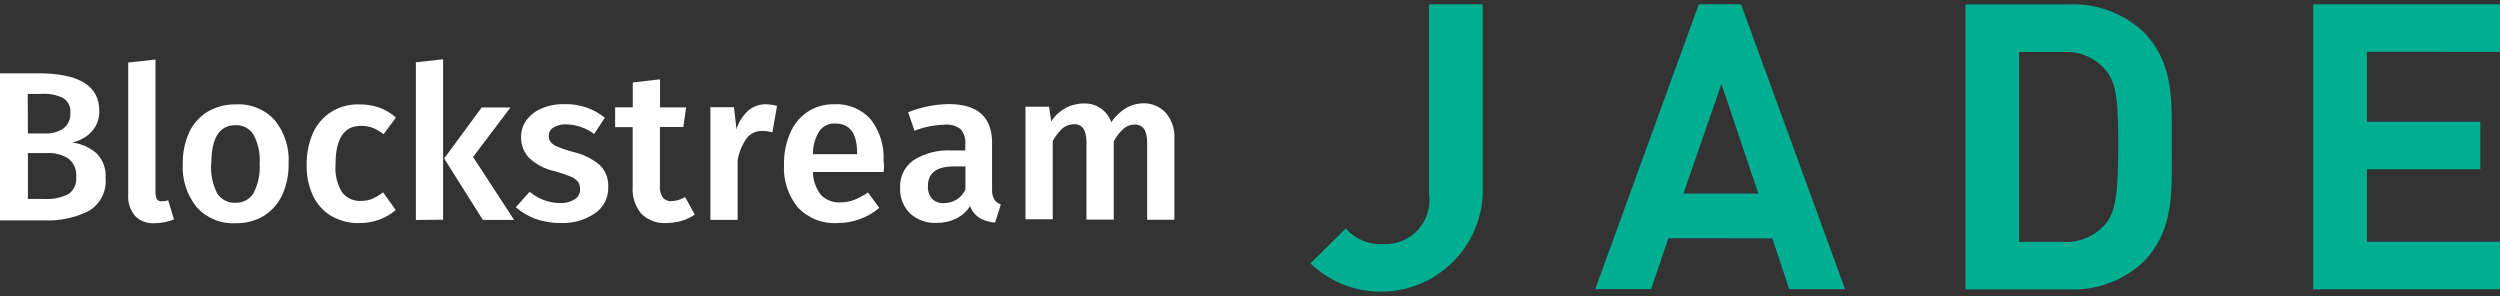 <svg width="135" height="16" viewBox="0 0 135 16" fill="none" xmlns="http://www.w3.org/2000/svg">
<rect x="0" y="0" width="135" height="16" fill="#333333" stroke="none"/>
<path d="M5.2 8.267C5.377 8.441 5.513 8.651 5.6 8.883C5.687 9.116 5.722 9.364 5.702 9.611C5.734 9.956 5.669 10.304 5.515 10.614C5.362 10.925 5.125 11.187 4.831 11.371C4.077 11.757 3.236 11.939 2.39 11.9H0V3.959H2.073C4.264 3.959 5.36 4.632 5.36 5.978C5.369 6.187 5.336 6.395 5.264 6.591C5.191 6.786 5.081 6.966 4.938 7.118C4.658 7.413 4.292 7.614 3.893 7.692C4.374 7.754 4.828 7.954 5.2 8.267ZM1.512 7.208H2.436C2.79 7.227 3.14 7.129 3.433 6.93C3.556 6.83 3.654 6.703 3.718 6.557C3.782 6.412 3.81 6.253 3.8 6.095C3.815 5.939 3.787 5.783 3.719 5.642C3.651 5.501 3.546 5.381 3.415 5.296C3.041 5.115 2.626 5.038 2.212 5.072H1.497L1.506 7.208H1.512ZM3.675 10.494C3.829 10.392 3.952 10.249 4.029 10.081C4.107 9.913 4.136 9.726 4.114 9.543C4.131 9.357 4.101 9.171 4.028 9C3.954 8.829 3.839 8.679 3.693 8.564C3.354 8.346 2.955 8.241 2.553 8.265H1.507V10.742H2.387C2.832 10.773 3.278 10.687 3.679 10.491L3.675 10.494Z" fill="white"/>
<path d="M8.473 10.761C8.505 10.801 8.546 10.831 8.593 10.85C8.64 10.869 8.691 10.875 8.742 10.869C8.857 10.87 8.972 10.851 9.082 10.815L9.396 11.848C9.064 11.982 8.709 12.052 8.35 12.054C8.156 12.067 7.961 12.039 7.778 11.971C7.595 11.903 7.429 11.797 7.291 11.659C7.024 11.335 6.893 10.92 6.924 10.502V3.376L8.395 3.215V10.403C8.393 10.527 8.42 10.65 8.473 10.761Z" fill="white"/>
<path d="M14.837 6.49C15.37 7.15 15.636 7.985 15.584 8.832C15.598 9.413 15.482 9.99 15.244 10.52C15.032 10.985 14.688 11.378 14.256 11.651C13.796 11.927 13.268 12.066 12.731 12.054C12.34 12.077 11.948 12.012 11.585 11.865C11.222 11.717 10.896 11.49 10.631 11.201C10.093 10.536 9.821 9.695 9.868 8.841C9.859 8.263 9.975 7.691 10.208 7.162C10.421 6.699 10.764 6.31 11.196 6.04C11.659 5.765 12.191 5.626 12.73 5.637C13.123 5.613 13.515 5.677 13.88 5.825C14.245 5.972 14.572 6.199 14.837 6.49ZM11.402 8.841C11.365 9.392 11.477 9.944 11.725 10.438C11.829 10.603 11.975 10.737 12.149 10.827C12.322 10.917 12.517 10.959 12.712 10.949C12.907 10.958 13.1 10.914 13.272 10.823C13.444 10.731 13.589 10.595 13.69 10.429C13.942 9.942 14.056 9.396 14.022 8.85C14.061 8.303 13.946 7.756 13.69 7.271C13.589 7.107 13.445 6.973 13.275 6.884C13.105 6.794 12.913 6.751 12.721 6.76C11.841 6.76 11.411 7.452 11.411 8.842L11.402 8.841Z" fill="white"/>
<path d="M20.482 5.81C20.812 5.932 21.116 6.114 21.379 6.347L20.714 7.244C20.535 7.105 20.339 6.99 20.13 6.903C19.925 6.83 19.709 6.794 19.492 6.795C18.576 6.795 18.119 7.487 18.119 8.878C18.073 9.409 18.199 9.94 18.478 10.394C18.599 10.545 18.754 10.665 18.93 10.744C19.106 10.824 19.299 10.86 19.492 10.851C19.696 10.851 19.898 10.815 20.09 10.743C20.302 10.647 20.502 10.526 20.687 10.385L21.37 11.345C20.819 11.806 20.122 12.054 19.404 12.046C18.873 12.059 18.348 11.926 17.888 11.661C17.455 11.404 17.111 11.022 16.9 10.566C16.658 10.04 16.542 9.465 16.56 8.887C16.551 8.3 16.667 7.719 16.9 7.181C17.112 6.713 17.455 6.317 17.888 6.041C18.339 5.761 18.864 5.62 19.395 5.638C19.765 5.631 20.133 5.689 20.482 5.81Z" fill="white"/>
<path d="M22.457 11.877V3.363L23.928 3.202V11.865L22.457 11.877ZM27.762 11.877H26.075L23.984 8.557L26.012 5.802H27.566L25.546 8.476L27.762 11.877Z" fill="white"/>
<path d="M32.661 6.355L32.086 7.235C31.653 6.912 31.132 6.731 30.592 6.715C30.345 6.7 30.098 6.759 29.884 6.885C29.808 6.931 29.745 6.995 29.701 7.072C29.657 7.149 29.634 7.236 29.633 7.324C29.625 7.446 29.659 7.567 29.732 7.665C29.834 7.782 29.963 7.871 30.108 7.925C30.368 8.033 30.635 8.123 30.907 8.194C31.443 8.31 31.944 8.55 32.37 8.894C32.533 9.051 32.66 9.241 32.742 9.452C32.824 9.663 32.859 9.889 32.845 10.115C32.853 10.394 32.789 10.671 32.66 10.919C32.532 11.167 32.342 11.378 32.108 11.532C31.57 11.891 30.932 12.07 30.286 12.043C29.819 12.05 29.354 11.974 28.913 11.819C28.525 11.675 28.166 11.462 27.854 11.19L28.601 10.355C29.059 10.742 29.636 10.958 30.235 10.966C30.512 10.979 30.787 10.911 31.025 10.769C31.116 10.716 31.192 10.64 31.245 10.549C31.297 10.458 31.325 10.354 31.324 10.249C31.334 10.098 31.297 9.947 31.217 9.819C31.113 9.696 30.981 9.6 30.831 9.541C30.544 9.424 30.25 9.324 29.951 9.242C29.438 9.135 28.963 8.89 28.579 8.533C28.434 8.381 28.32 8.203 28.245 8.007C28.169 7.811 28.134 7.603 28.14 7.393C28.134 7.063 28.239 6.74 28.438 6.477C28.652 6.197 28.937 5.98 29.264 5.849C29.651 5.689 30.067 5.613 30.485 5.625C31.274 5.601 32.046 5.86 32.661 6.355Z" fill="white"/>
<path d="M36.803 11.928C36.54 12.002 36.268 12.041 35.995 12.044C35.743 12.061 35.49 12.024 35.254 11.936C35.017 11.848 34.802 11.711 34.622 11.533C34.286 11.12 34.122 10.593 34.165 10.062V6.865H33.218V5.797H34.169V4.453L35.641 4.283V5.799H37.049L36.9 6.858H35.635V10.026C35.616 10.249 35.668 10.473 35.784 10.664C35.843 10.733 35.918 10.787 36.002 10.821C36.087 10.856 36.178 10.869 36.268 10.861C36.526 10.851 36.777 10.774 36.996 10.637L37.515 11.588C37.298 11.739 37.057 11.854 36.803 11.928Z" fill="white"/>
<path d="M41.96 5.717L41.709 7.144C41.533 7.098 41.352 7.074 41.17 7.072C41.008 7.064 40.847 7.095 40.701 7.162C40.554 7.229 40.425 7.33 40.325 7.457C40.076 7.811 39.908 8.216 39.833 8.642V11.873H38.361V5.789H39.635L39.77 6.984C39.885 6.598 40.101 6.251 40.397 5.979C40.663 5.752 41 5.628 41.349 5.629C41.555 5.636 41.76 5.665 41.96 5.717Z" fill="white"/>
<path d="M47.711 9.289H43.897C43.902 9.75 44.063 10.196 44.354 10.554C44.491 10.682 44.652 10.781 44.828 10.846C45.003 10.911 45.19 10.939 45.377 10.93C45.632 10.93 45.885 10.884 46.124 10.796C46.388 10.69 46.638 10.554 46.871 10.392L47.481 11.227C46.85 11.757 46.052 12.046 45.228 12.045C44.831 12.069 44.432 12.007 44.062 11.861C43.691 11.715 43.357 11.49 43.083 11.201C42.552 10.546 42.286 9.717 42.336 8.876C42.326 8.304 42.436 7.735 42.659 7.208C42.849 6.738 43.173 6.335 43.593 6.05C44.02 5.766 44.524 5.619 45.037 5.629C45.406 5.607 45.774 5.669 46.116 5.808C46.458 5.948 46.764 6.163 47.012 6.437C47.513 7.08 47.762 7.884 47.712 8.699C47.744 8.894 47.744 9.093 47.711 9.289ZM46.284 8.265C46.284 7.197 45.89 6.669 45.099 6.669C44.937 6.66 44.776 6.692 44.629 6.761C44.481 6.829 44.353 6.933 44.256 7.063C44.016 7.441 43.891 7.88 43.897 8.328H46.287V8.265H46.284Z" fill="white"/>
<path d="M53.698 10.779C53.78 10.904 53.904 10.996 54.047 11.039L53.734 12.018C53.436 12.002 53.147 11.916 52.89 11.767C52.657 11.615 52.48 11.391 52.388 11.129C52.199 11.424 51.931 11.66 51.615 11.812C51.289 11.967 50.931 12.043 50.57 12.036C50.308 12.049 50.046 12.01 49.8 11.921C49.553 11.832 49.327 11.694 49.134 11.516C48.958 11.338 48.82 11.126 48.729 10.893C48.638 10.66 48.596 10.411 48.605 10.161C48.588 9.869 48.645 9.578 48.77 9.315C48.896 9.051 49.087 8.824 49.324 8.654C49.938 8.268 50.656 8.083 51.38 8.125H52.126V7.784C52.142 7.636 52.126 7.485 52.079 7.343C52.033 7.201 51.957 7.07 51.857 6.958C51.605 6.778 51.295 6.698 50.986 6.734C50.437 6.751 49.894 6.861 49.381 7.057L49.04 6.061C49.74 5.781 50.485 5.632 51.239 5.621C52.791 5.621 53.572 6.322 53.572 7.713V10.27C53.563 10.448 53.607 10.625 53.698 10.779ZM52.135 10.224V8.985H51.526C50.574 8.985 50.108 9.335 50.108 10.044C50.091 10.291 50.168 10.535 50.323 10.727C50.407 10.812 50.509 10.877 50.62 10.919C50.732 10.961 50.851 10.978 50.97 10.969C51.216 10.972 51.458 10.903 51.665 10.771C51.873 10.638 52.037 10.447 52.137 10.222L52.135 10.224Z" fill="white"/>
<path d="M62.978 6.122C63.285 6.501 63.442 6.979 63.417 7.466V11.867H61.946V7.702C61.946 7.047 61.722 6.724 61.283 6.724C61.059 6.724 60.843 6.803 60.672 6.948C60.458 7.144 60.279 7.375 60.142 7.631V11.858H58.67V7.684C58.67 7.029 58.446 6.706 58.006 6.706C57.777 6.706 57.554 6.785 57.377 6.93C57.166 7.129 56.988 7.359 56.848 7.613V11.84H55.377V5.765H56.651L56.767 6.555C56.956 6.259 57.216 6.015 57.523 5.845C57.831 5.676 58.176 5.587 58.527 5.586C58.853 5.575 59.174 5.669 59.443 5.854C59.708 6.035 59.906 6.297 60.009 6.601C60.214 6.293 60.484 6.032 60.799 5.838C61.11 5.659 61.464 5.569 61.822 5.578C62.042 5.585 62.258 5.636 62.457 5.73C62.656 5.823 62.833 5.957 62.978 6.122Z" fill="white"/>
<path d="M80.067 10.591V0.235H77.169V10.456C77.22 10.808 77.192 11.166 77.087 11.506C76.982 11.845 76.802 12.157 76.562 12.418C76.321 12.679 76.025 12.883 75.695 13.016C75.366 13.148 75.011 13.206 74.656 13.184C74.284 13.2 73.912 13.133 73.569 12.987C73.226 12.841 72.919 12.62 72.673 12.34L70.761 14.225C71.52 14.95 72.47 15.443 73.499 15.647C74.528 15.85 75.595 15.756 76.572 15.374C77.55 14.992 78.398 14.339 79.017 13.492C79.636 12.645 80 11.638 80.067 10.591Z" fill="#00AF92"/>
<path d="M95.704 12.87L95.722 12.915L96.618 15.616H99.634L94.016 0.23H91.736L86.144 15.611H89.159L90.093 12.866L95.704 12.87ZM92.958 4.533L94.951 10.456H90.903L92.958 4.533Z" fill="#00AF92"/>
<path d="M117.277 8.45V7.283C117.286 5.219 117.304 3.28 115.725 1.701C115.181 1.2 114.543 0.813 113.848 0.562C113.153 0.311 112.415 0.201 111.677 0.238H106.139V15.624H111.677C112.415 15.663 113.153 15.554 113.849 15.302C114.544 15.051 115.182 14.664 115.725 14.162C117.304 12.583 117.295 10.572 117.277 8.45ZM113.714 12.075C113.432 12.411 113.074 12.676 112.67 12.847C112.267 13.019 111.828 13.093 111.39 13.062H109.03V2.805H111.39C111.828 2.775 112.266 2.849 112.67 3.021C113.074 3.193 113.431 3.457 113.714 3.792C114.288 4.493 114.388 5.425 114.388 7.867C114.377 10.242 114.288 11.362 113.714 12.072V12.075Z" fill="#00AF92"/>
<path d="M135 2.801V0.234H124.913V15.62H135V13.054H127.812V9.14H133.936V6.574H127.812V2.796L135 2.801Z" fill="#00AF92"/>
</svg>
